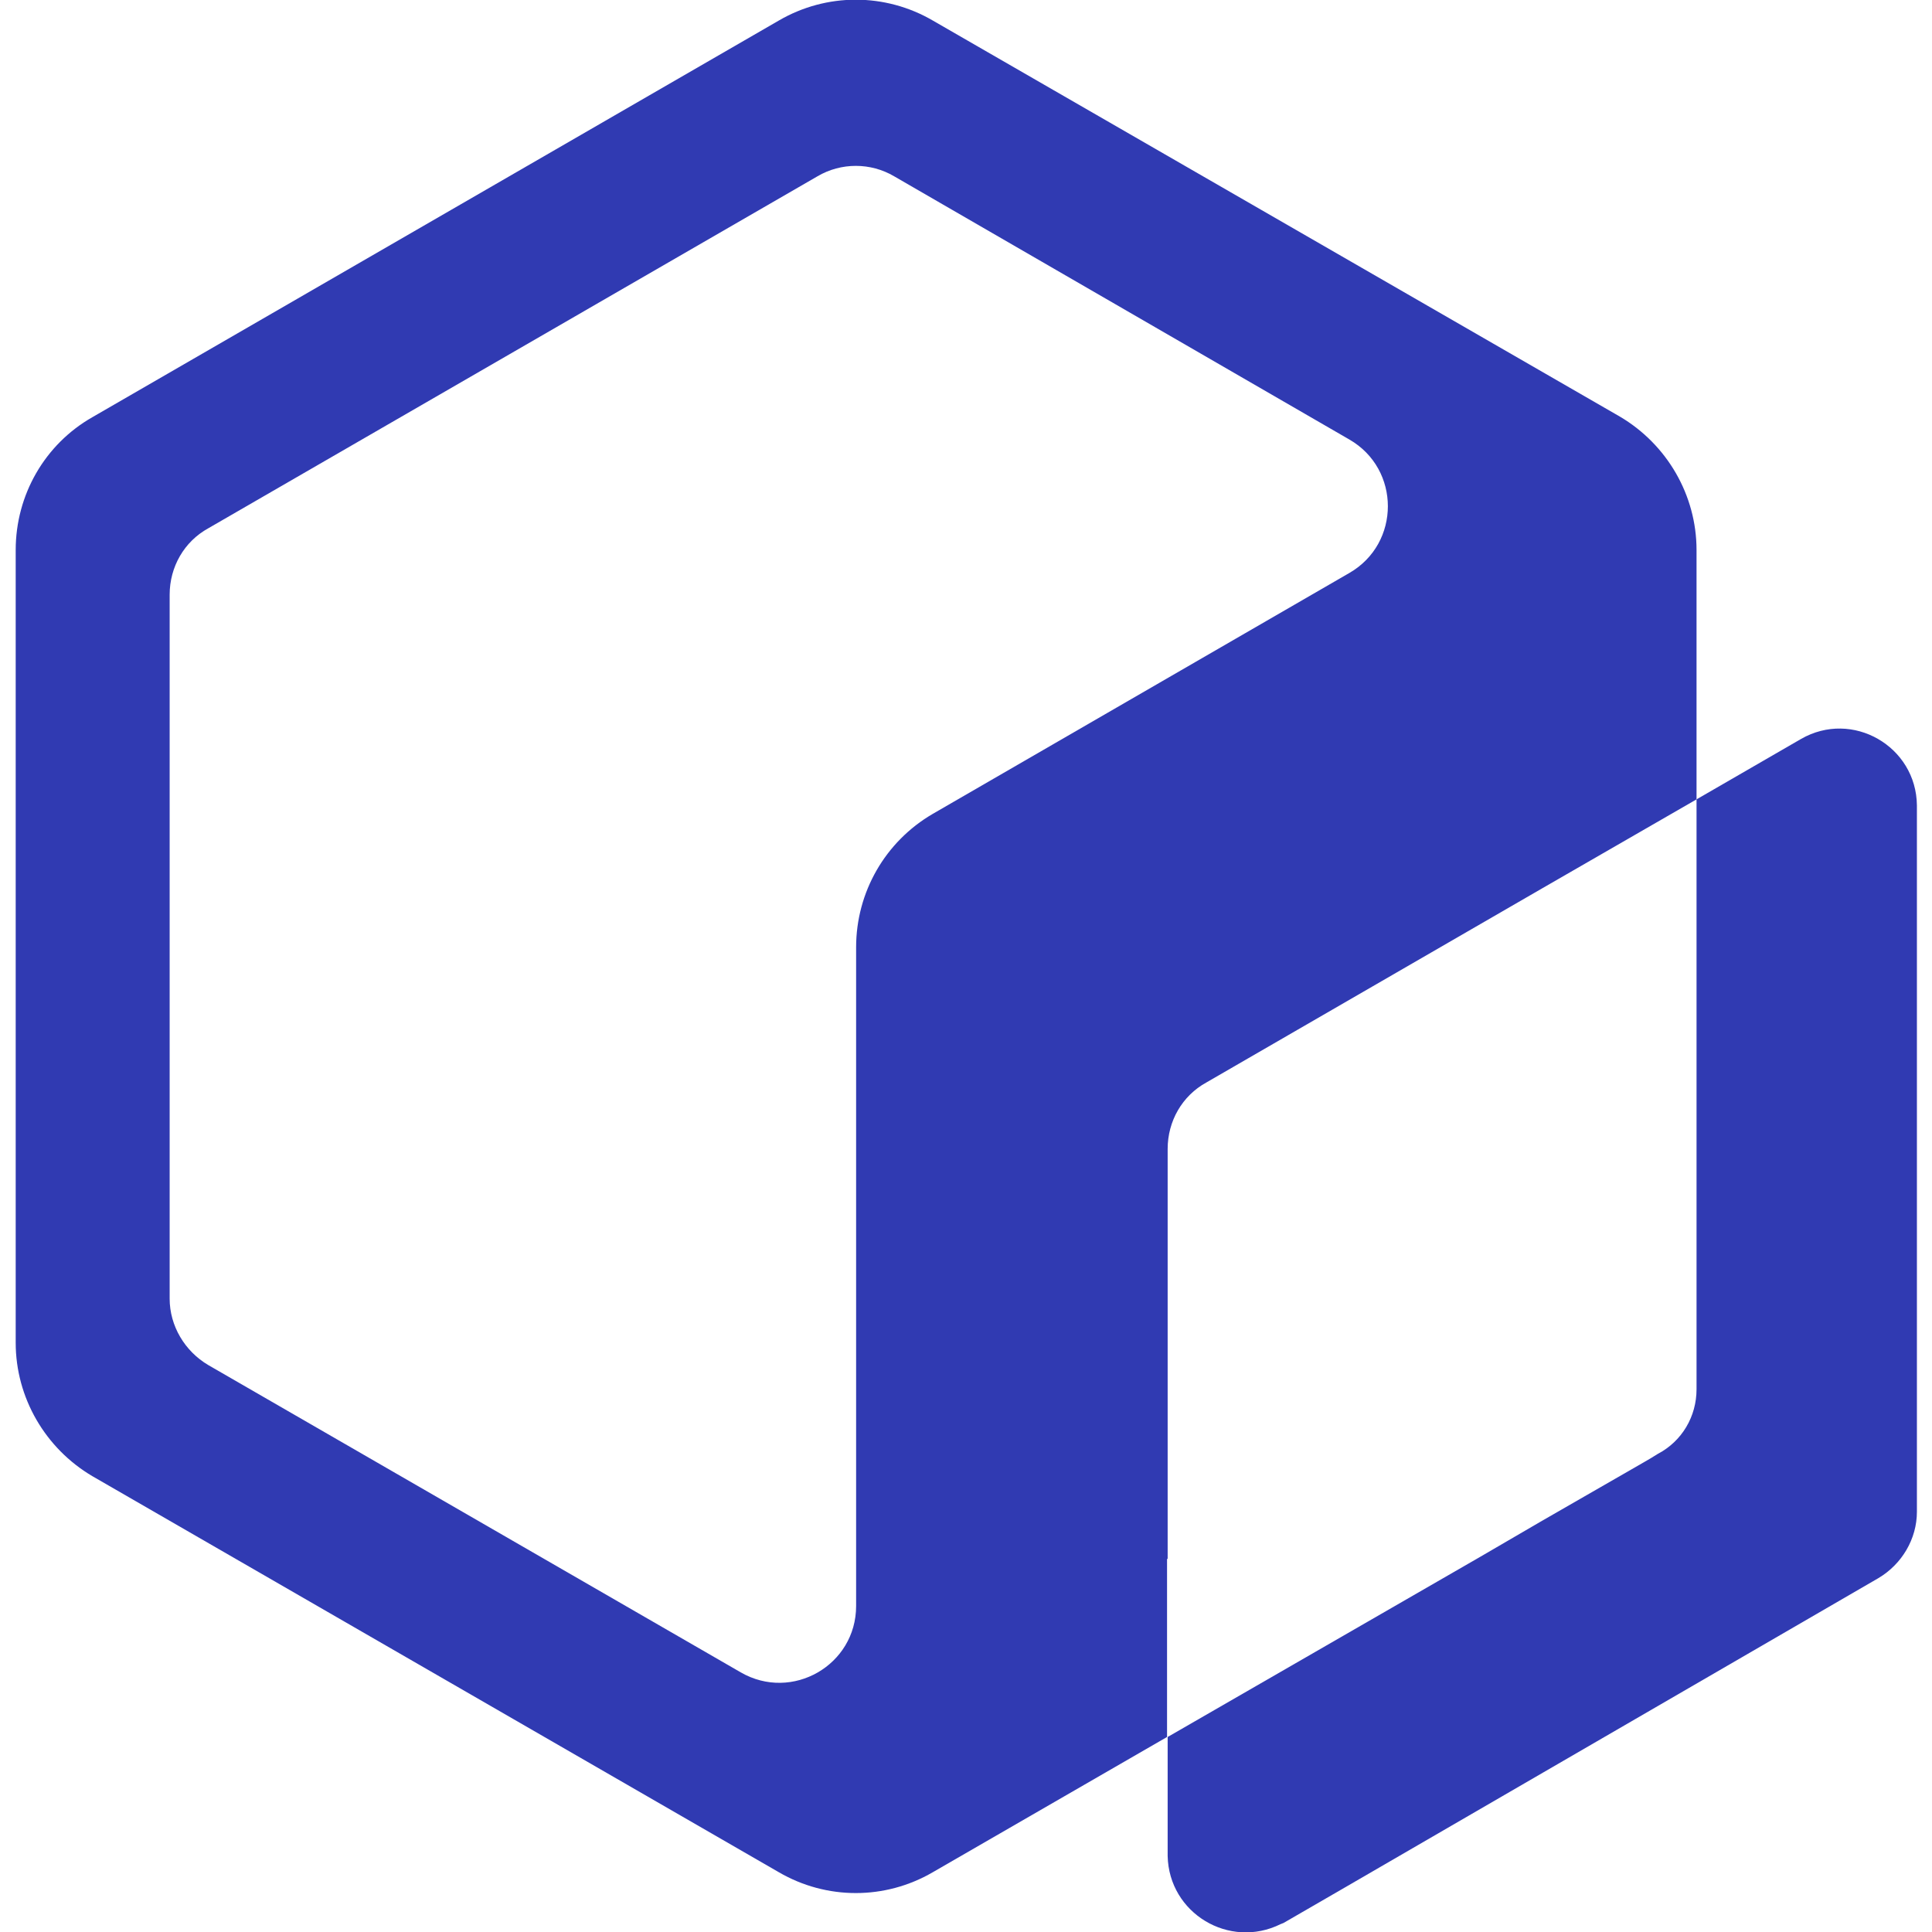 <svg xmlns="http://www.w3.org/2000/svg" xmlns:xlink="http://www.w3.org/1999/xlink" fill="none" version="1.1" width="32" height="32" viewBox="0 0 32 32"><defs><clipPath id="master_svg0_279_9205"><rect x="0" y="0" width="32" height="32" rx="0"/></clipPath></defs><g clip-path="url(#master_svg0_279_9205)"><g><path d="M19.34,25.82L19.34,23.22L19.34,19.03C19.34,18.57,19.58,18.15,19.98,17.93L25.55,14.71L28.1,13.24L28.1,9.11C28.1,8.2,27.61,7.36,26.83,6.9L15.45,0.34C14.66,-0.12,13.69,-0.12,12.9,0.34L1.53,6.91C0.74,7.36,0.26,8.2,0.26,9.11L0.26,22.24C0.26,23.15,0.75,23.99,1.53,24.45L12.9,31.01C13.69,31.47,14.66,31.47,15.45,31.01L19.33,28.77L19.33,25.82L19.34,25.82ZM15.45,13.48C14.66,13.94,14.18,14.78,14.18,15.69L14.18,26.6C14.18,27.58,13.12,28.19,12.27,27.7L3.45,22.61C3.06,22.38,2.81,21.96,2.81,21.51L2.81,9.85C2.81,9.39,3.05,8.97,3.45,8.75L13.54,2.92C13.93,2.69,14.42,2.69,14.81,2.92L22.35,7.28C23.2,7.77,23.2,9,22.35,9.49L15.45,13.48Z" fill="#303AB2" fill-opacity="1" style="mix-blend-mode:passthrough"/></g><g><path d="M29.83,12.24L28.1,13.24L28.1,16.83L28.1,17.18L28.1,21.53L28.1,23.01C28.1,23.46,27.86,23.87,27.46,24.08L27.33,24.16L27.14,24.27L25.54,25.19L24.51,25.79L19.34,28.77L19.34,30.03L19.34,30.64L19.34,30.66L19.34,30.74C19.36,31.69,20.36,32.29,21.21,31.87L21.26,31.85L22.28,31.26L31.11,26.14C31.5,25.91,31.75,25.49,31.75,25.04L31.75,13.34C31.74,12.36,30.68,11.75,29.83,12.24Z" fill="#303AB2" fill-opacity="1" style="mix-blend-mode:passthrough"/></g></g></svg>